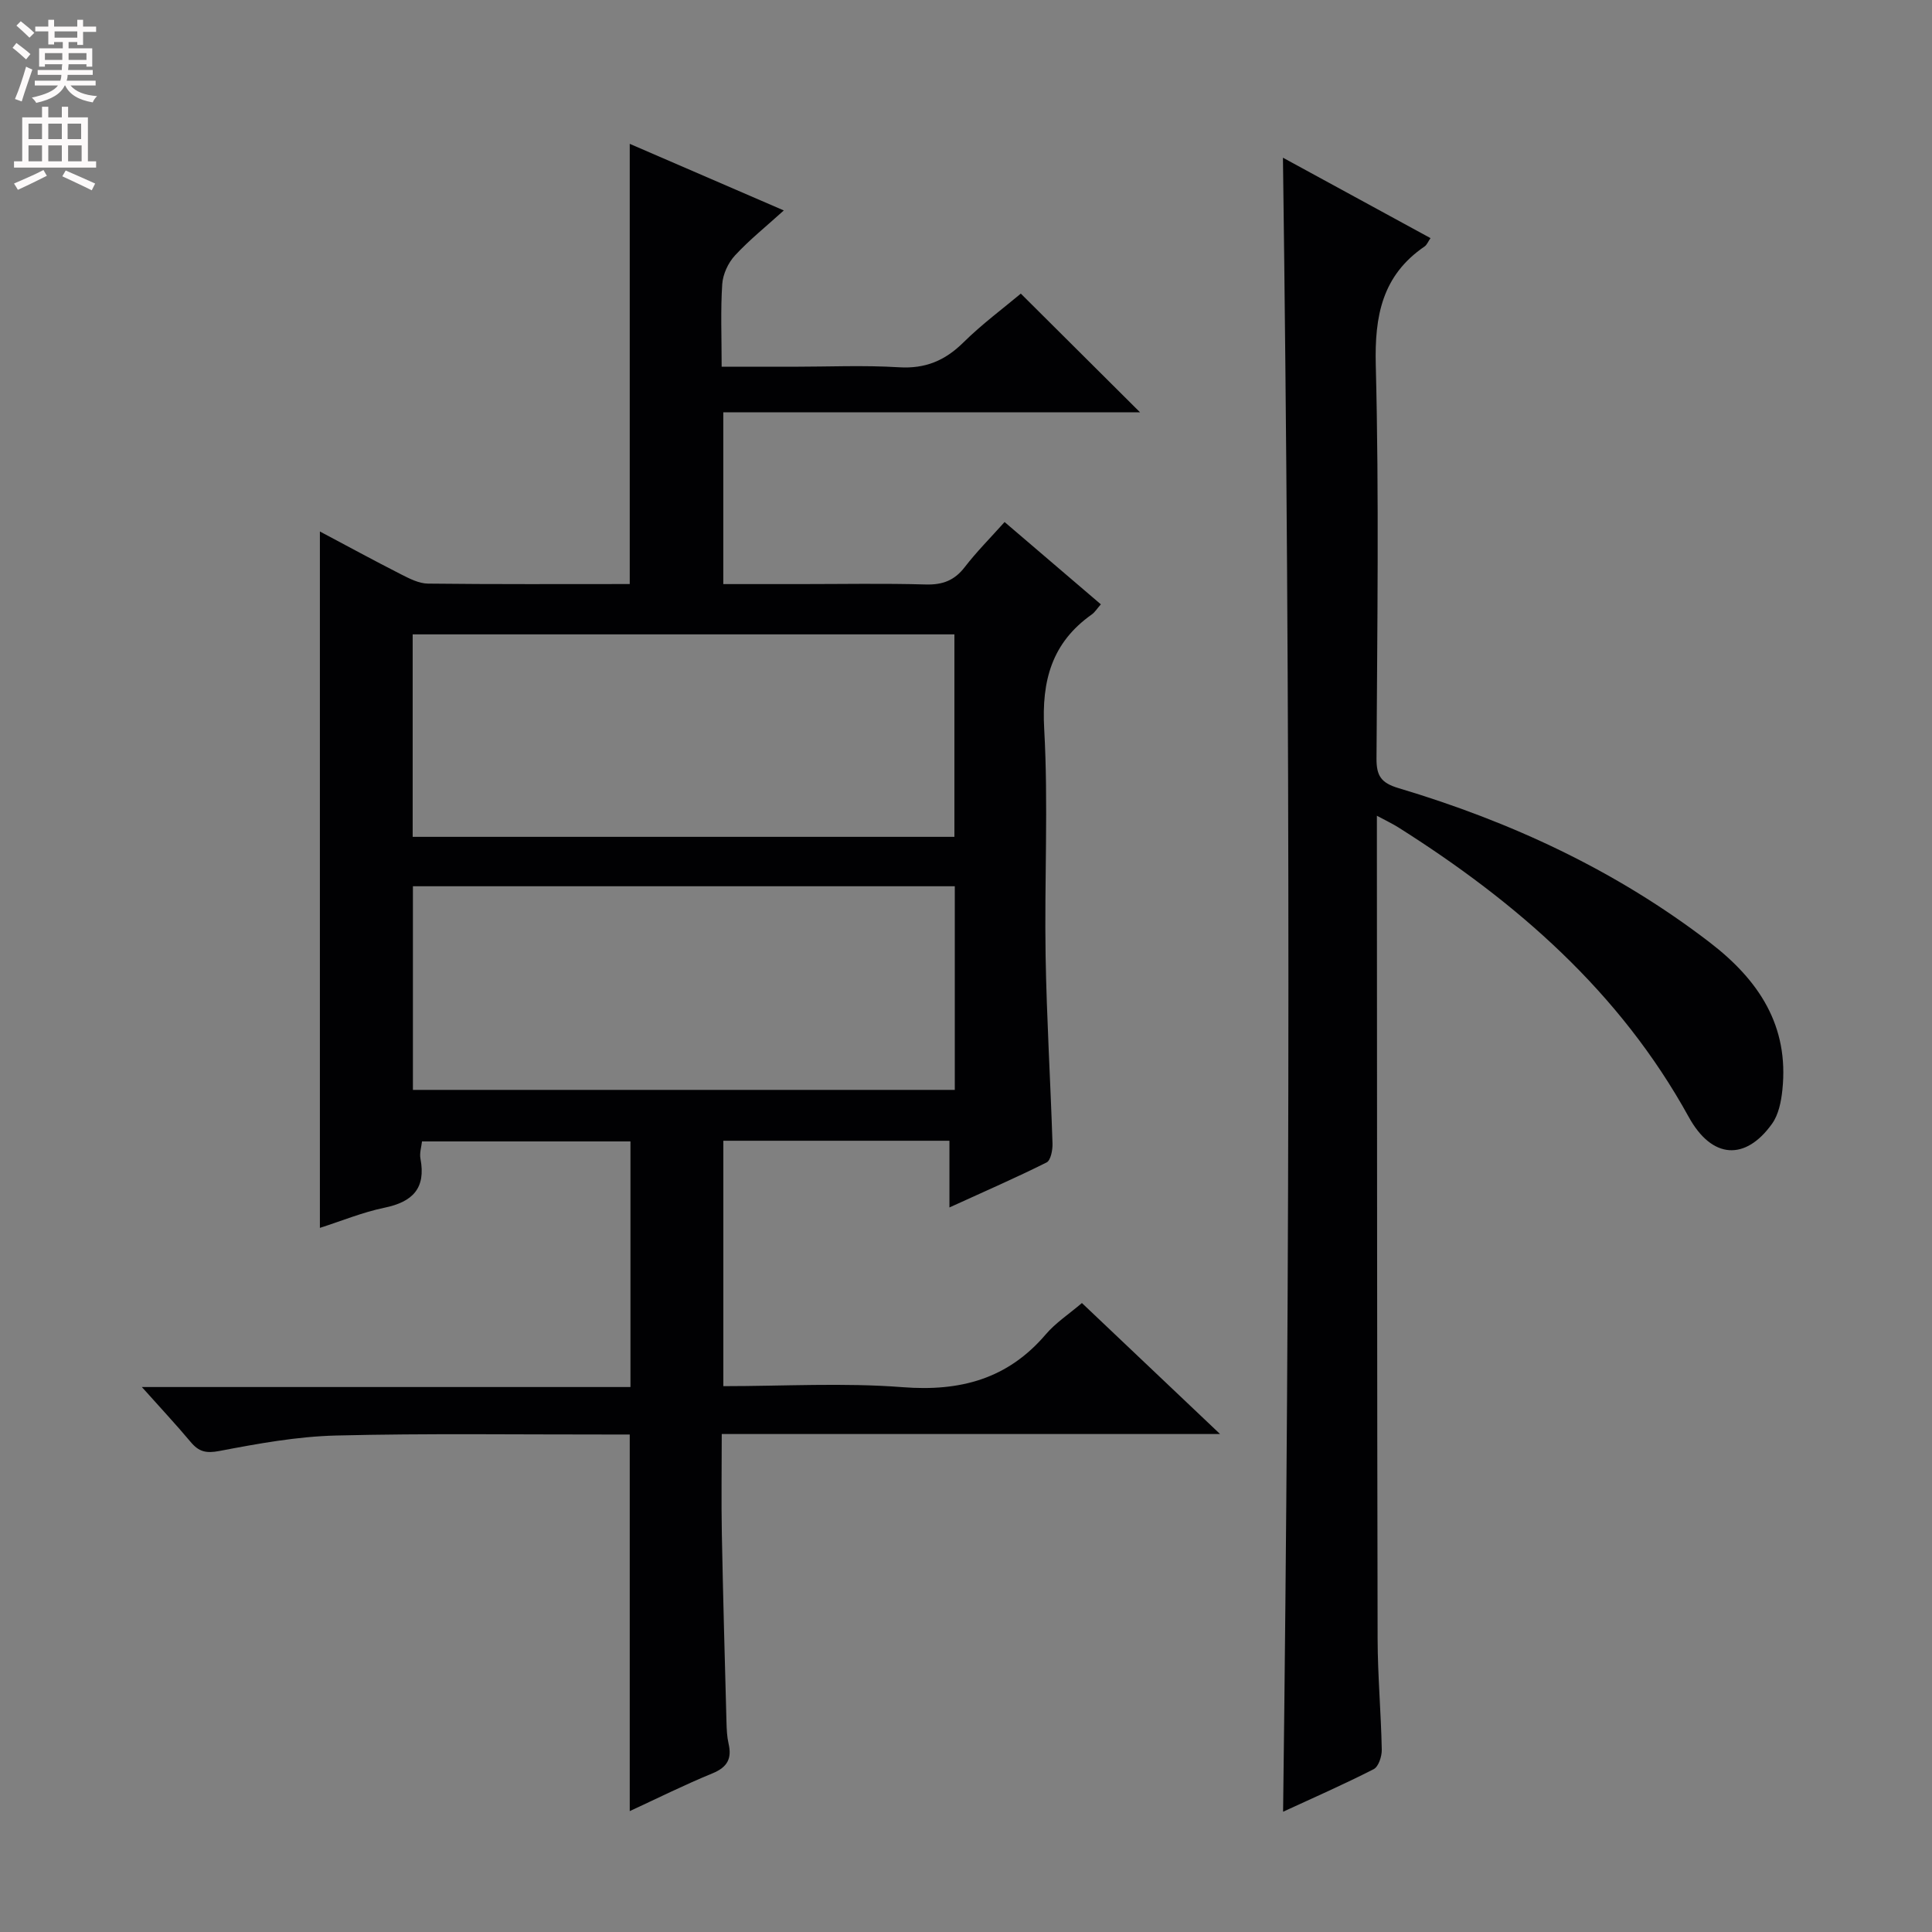 <svg enable-background="new 0 0 400 400" viewBox="0 0 400 400" xmlns="http://www.w3.org/2000/svg"><rect x="0" y="0" width="400" height="400" fill="#808080" stroke="none"/><path d="m130.38 374.97c0-25.96 0-51.54 0-77.97-1.19 0-2.76 0-4.33 0-18.83.02-37.67-.26-56.49.21-8.08.2-16.17 1.68-24.14 3.2-2.77.53-4.26.15-5.94-1.86-3.05-3.64-6.3-7.11-10.11-11.38h101.16c0-17.09 0-33.8 0-50.85-14.23 0-28.48 0-43.16 0-.11 1.07-.54 2.39-.32 3.57 1.17 6.15-1.63 8.96-7.47 10.16-4.49.93-8.8 2.71-13.35 4.17 0-48.14 0-95.85 0-144.18 5.6 2.97 11.18 6.01 16.84 8.89 1.73.88 3.68 1.88 5.54 1.9 13.82.16 27.65.09 41.77.09 0-30.26 0-60.3 0-91.14 10.41 4.5 20.81 8.99 31.9 13.79-3.64 3.3-7.13 6.09-10.12 9.33-1.41 1.52-2.49 3.88-2.63 5.93-.36 5.45-.12 10.93-.12 17.1h14.73c7.33 0 14.69-.34 21.99.11 5.43.33 9.49-1.36 13.3-5.11 3.89-3.84 8.32-7.12 11.92-10.14 8.32 8.29 16.36 16.3 24.68 24.57-28.58 0-57.27 0-86.28 0v35.57h15.9c8.67 0 17.34-.17 26 .08 3.49.1 5.96-.82 8.1-3.61 2.42-3.14 5.24-5.97 8.24-9.32 6.74 5.76 13.26 11.34 19.93 17.04-.8.91-1.24 1.64-1.87 2.09-8.28 5.85-10.42 13.7-9.86 23.7.87 15.62.03 31.32.29 46.98.22 12.96 1.01 25.91 1.43 38.87.04 1.33-.36 3.47-1.22 3.91-6.34 3.17-12.85 6-20.12 9.32 0-5.13 0-9.38 0-13.81-15.89 0-31.18 0-46.81 0v50.81c12.53 0 24.89-.74 37.11.21 11.94.93 21.77-1.69 29.66-10.95 2.01-2.36 4.72-4.13 7.47-6.47 9.37 8.89 18.57 17.61 28.6 27.12-34.95 0-68.7 0-103.17 0 0 7.15-.11 13.92.02 20.7.25 12.98.61 25.96.96 38.94.04 1.49.1 3.01.43 4.45.72 3.09-.23 4.88-3.3 6.15-5.81 2.38-11.44 5.19-17.16 7.83zm67.3-191.48c-37.55 0-74.75 0-112.19 0v42.16h112.19c0-14.06 0-27.83 0-42.16zm-112.24-10.23h112.16c0-14.15 0-28.03 0-41.92-37.56 0-74.79 0-112.16 0z" fill="#010103"/><path d="m265.62 32.65c10.3 5.61 20.33 11.08 30.55 16.65-.5.73-.75 1.4-1.23 1.73-8.77 6-10.36 14.35-10.1 24.57.69 27.14.3 54.3.15 81.45-.02 3.58.96 5.05 4.55 6.12 23.27 6.95 45.01 17.03 64.41 31.92 10.19 7.82 16.48 17.27 15.07 30.59-.25 2.39-.78 5.08-2.13 6.97-5.5 7.71-12.44 7.36-17.26-1.4-14.25-25.87-35.6-44.46-60.12-59.95-1.21-.76-2.51-1.37-4.44-2.41v5.52c.04 54.97.03 109.94.15 164.91.02 7.64.71 15.28.86 22.93.03 1.37-.66 3.52-1.68 4.04-6.17 3.15-12.52 5.94-18.75 8.81 1.44-114.22 1.51-228.01-.03-342.45z" fill="#010103"/><g fill="#fcfafa"><path d="m2.6 9.9.8-1c.9.7 1.9 1.4 2.9 2.3l-.9 1.1c-1.1-1-2-1.8-2.8-2.4zm.5 10.6c.9-2.1 1.6-4.3 2.3-6.7.4.2.8.4 1.3.6-.7 2.1-1.5 4.3-2.2 6.6zm.3-15.2.9-.9c1 .8 2 1.6 2.8 2.4l-1 1c-.9-.9-1.8-1.7-2.7-2.5zm12.6-1.2h1.2v1.4h2.7v1.1h-2.7v2.7h-1.2v-.6h-1.8v1.3h4.9v3.8h-1.2v-.5h-3.7c0 .4-.1.9-.1 1.2h5.1v1h-5.2c0 .5-.1.9-.2 1.2h6v1h-5.2c1.1 1.3 2.9 2 5.5 2.2-.4.4-.7.8-.9 1.3-2.9-.5-4.8-1.6-5.7-3.5h-.1c-.8 1.7-2.7 2.9-5.9 3.6-.2-.4-.6-.8-.9-1.1 2.8-.6 4.6-1.4 5.4-2.5h-4.8v-1h5.3c.1-.3.2-.7.2-1.2h-4.9v-1h5c0-.4 0-.8.1-1.2h-3.6v.5h-1.2v-3.8h4.9v-1.3h-1.8v.5h-1.2v-2.7h-2.7v-1h2.7v-1.4h1.2v1.4h4.8zm-6.7 8.3h3.6c0-.4 0-.9 0-1.4h-3.6zm1.9-4.6h4.8v-1.3h-4.7v1.3zm6.7 3.2h-3.7v1.4h3.7z"/><path d="m8.7 22.1h1.3v2.2h2.8v-2.2h1.3v2.2h4.1v9.1h1.7v1.3h-17v-1.3h1.7v-9.1h4.1zm.3 13.1.7 1.2c-1.8.9-3.8 1.9-6 2.9-.2-.4-.5-.8-.8-1.3 2.3-1 4.4-1.9 6.1-2.8zm-3.1-6.4h2.8v-3.2h-2.8zm0 4.6h2.8v-3.3h-2.8zm4.1-4.6h2.8v-3.2h-2.8zm0 4.6h2.8v-3.3h-2.8zm3.6 1.9c2.1.9 4.1 1.8 6.1 2.7l-.7 1.4c-2.2-1.1-4.2-2-6.1-2.9zm3.2-9.7h-2.8v3.2h2.8zm-2.7 7.8h2.8v-3.3h-2.8z"/></g></svg>